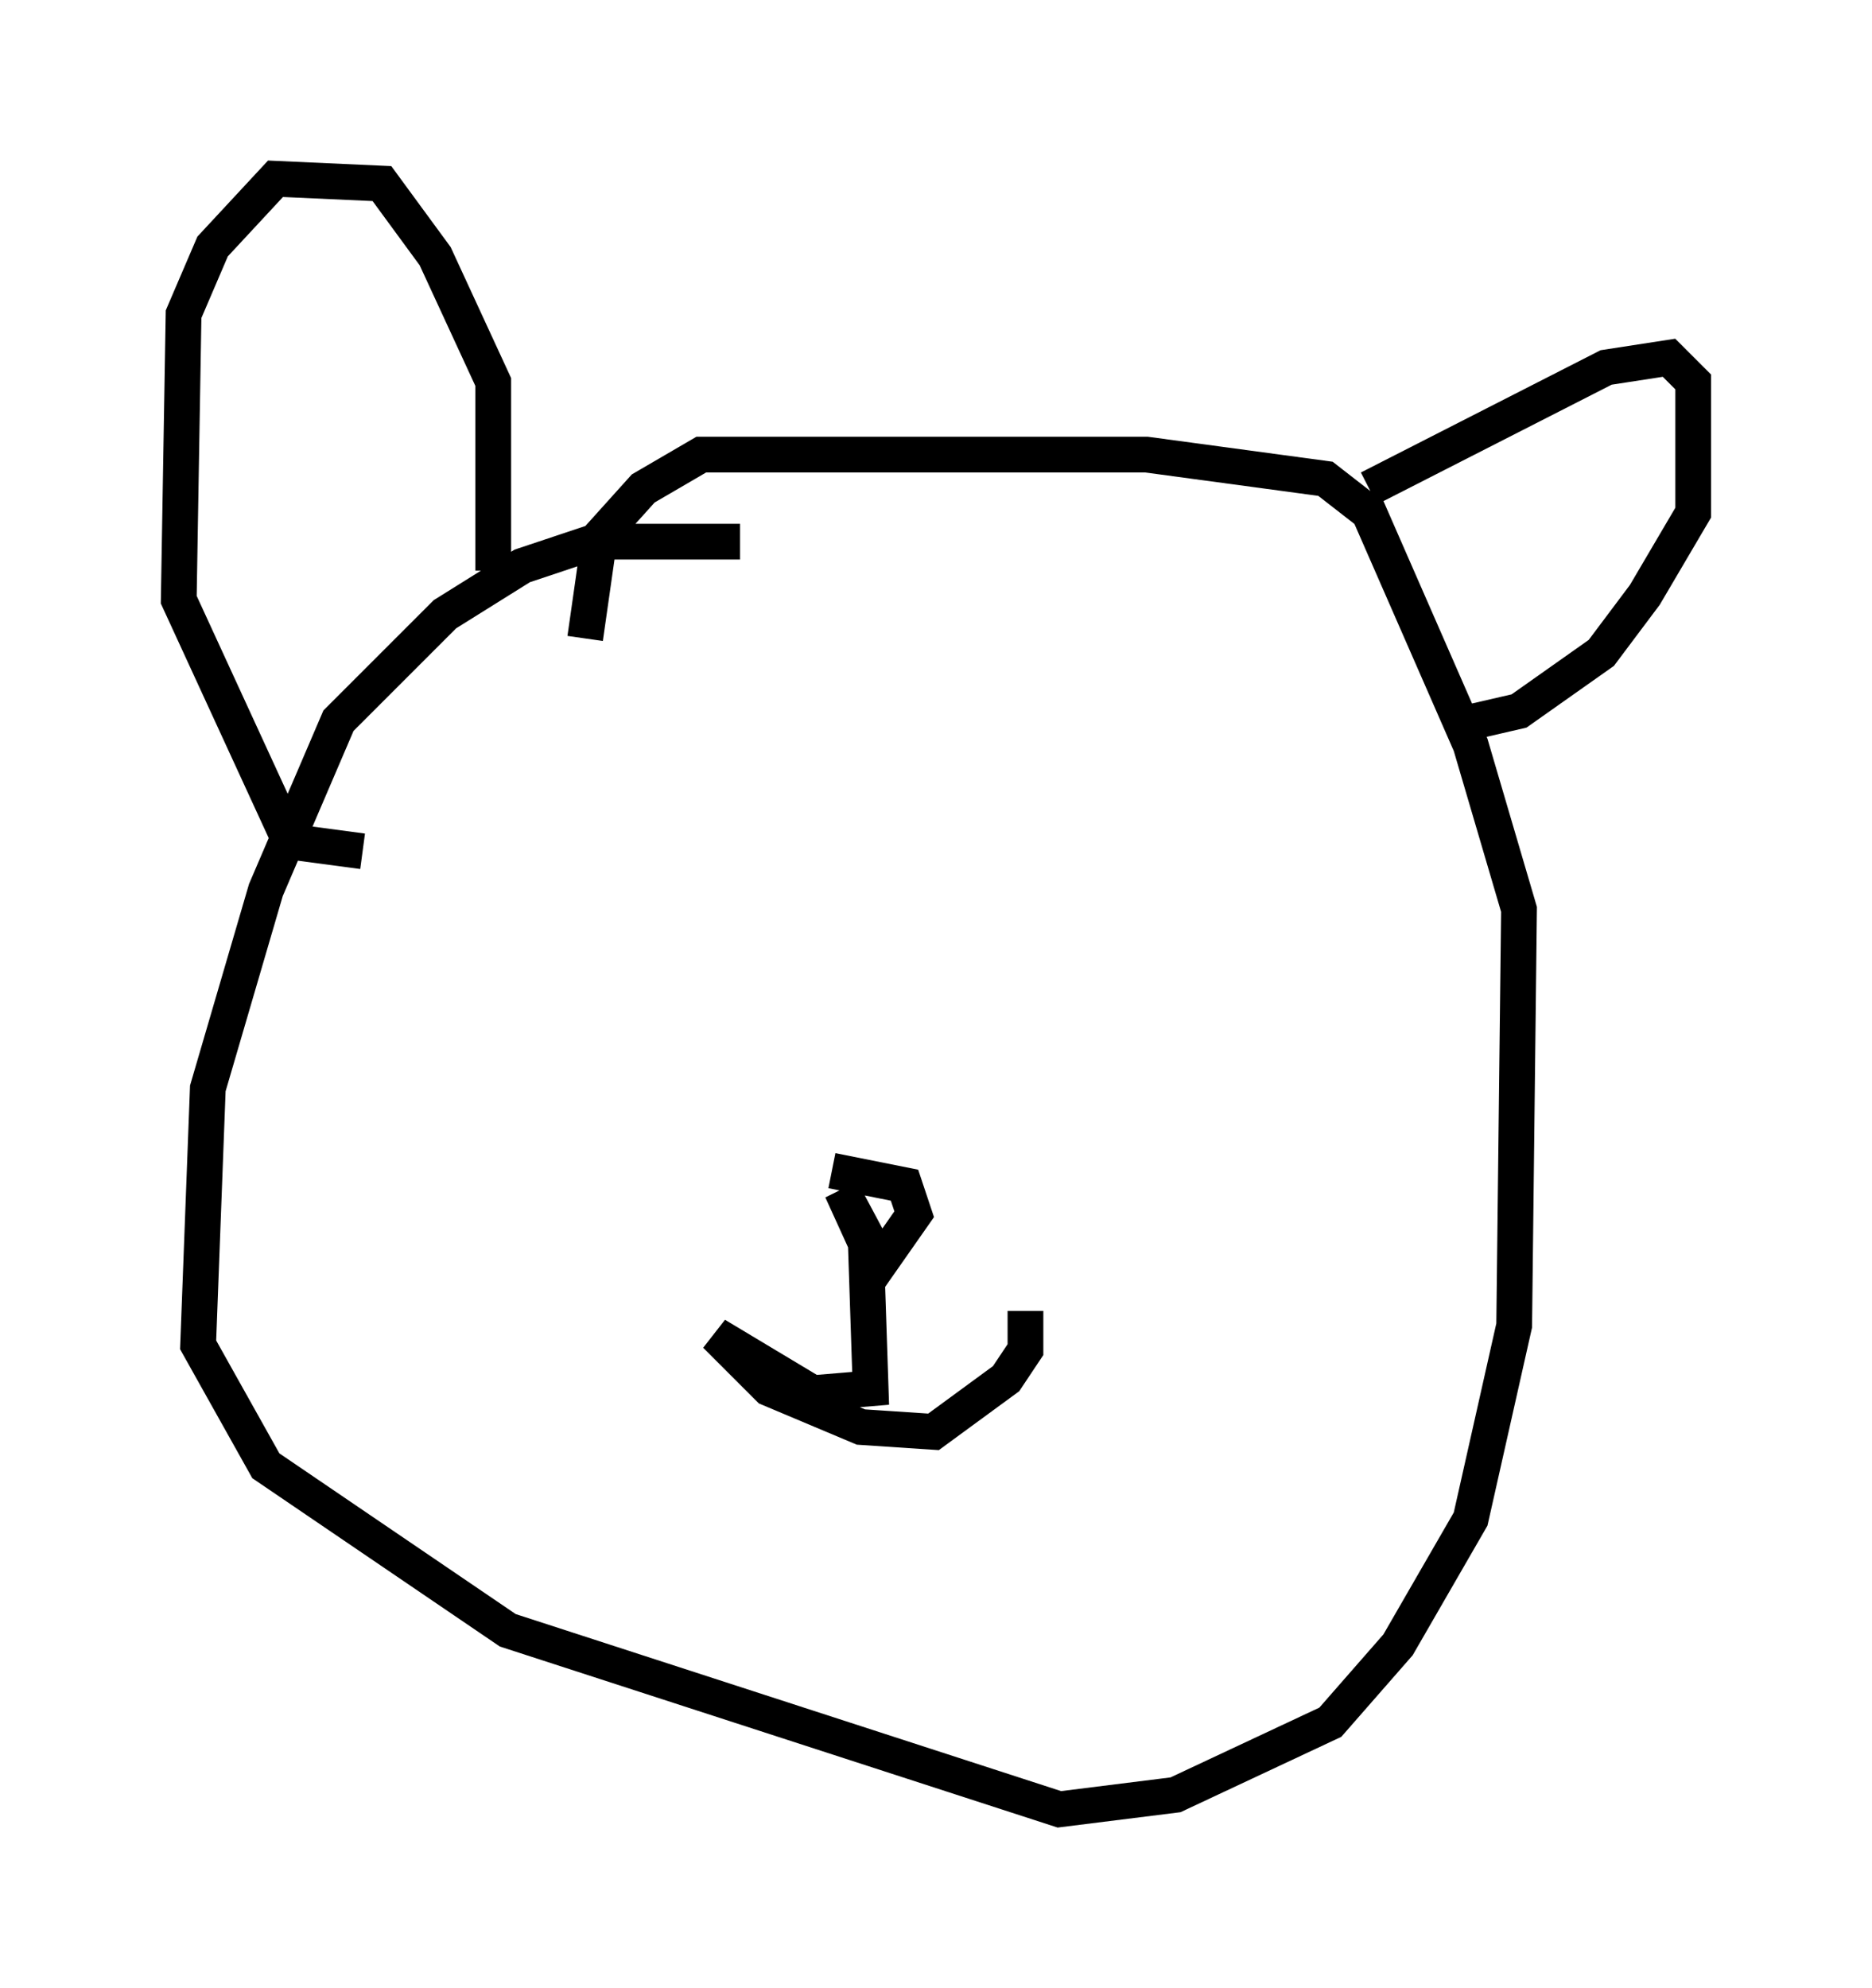 <?xml version="1.0" encoding="utf-8" ?>
<svg baseProfile="full" height="55.602" version="1.1" width="52.354" xmlns="http://www.w3.org/2000/svg" xmlns:ev="http://www.w3.org/2001/xml-events" xmlns:xlink="http://www.w3.org/1999/xlink"><defs /><rect fill="white" height="55.602" width="52.354" x="0" y="0" /><path d="M22.185, 15.69 m-1.488, -0.541 l-4.059, 0.0 -2.03, 0.677 l-2.165, 1.353 -2.977, 2.977 l-2.03, 4.736 -1.624, 5.548 l-0.271, 7.172 1.894, 3.383 l6.766, 4.601 15.426, 5.007 l3.248, -0.406 4.33, -2.03 l1.894, -2.165 2.03, -3.518 l1.218, -5.413 0.135, -11.637 l-1.353, -4.601 -2.842, -6.495 l-1.218, -0.947 -5.007, -0.677 l-12.449, 0.0 -1.624, 0.947 l-1.218, 1.353 -0.406, 2.842 m6.901, 14.885 l2.03, 0.406 0.271, 0.812 l-0.947, 1.353 -1.083, -2.03 l0.677, 1.488 0.135, 4.059 l-1.624, 0.135 -2.706, -1.624 l1.488, 1.488 2.571, 1.083 l2.03, 0.135 2.03, -1.488 l0.541, -0.812 0.0, -1.083 m-14.885, -20.703 l0.0, -5.277 -1.624, -3.518 l-1.488, -2.03 -2.977, -0.135 l-1.759, 1.894 -0.812, 1.894 l-0.135, 7.984 3.112, 6.766 l2.03, 0.271 m28.146, -10.149 l6.631, -3.383 1.759, -0.271 l0.677, 0.677 0.0, 3.654 l-1.353, 2.3 -1.218, 1.624 l-2.3, 1.624 -1.759, 0.406 " fill="none" stroke="black" stroke-width="1" /></svg>